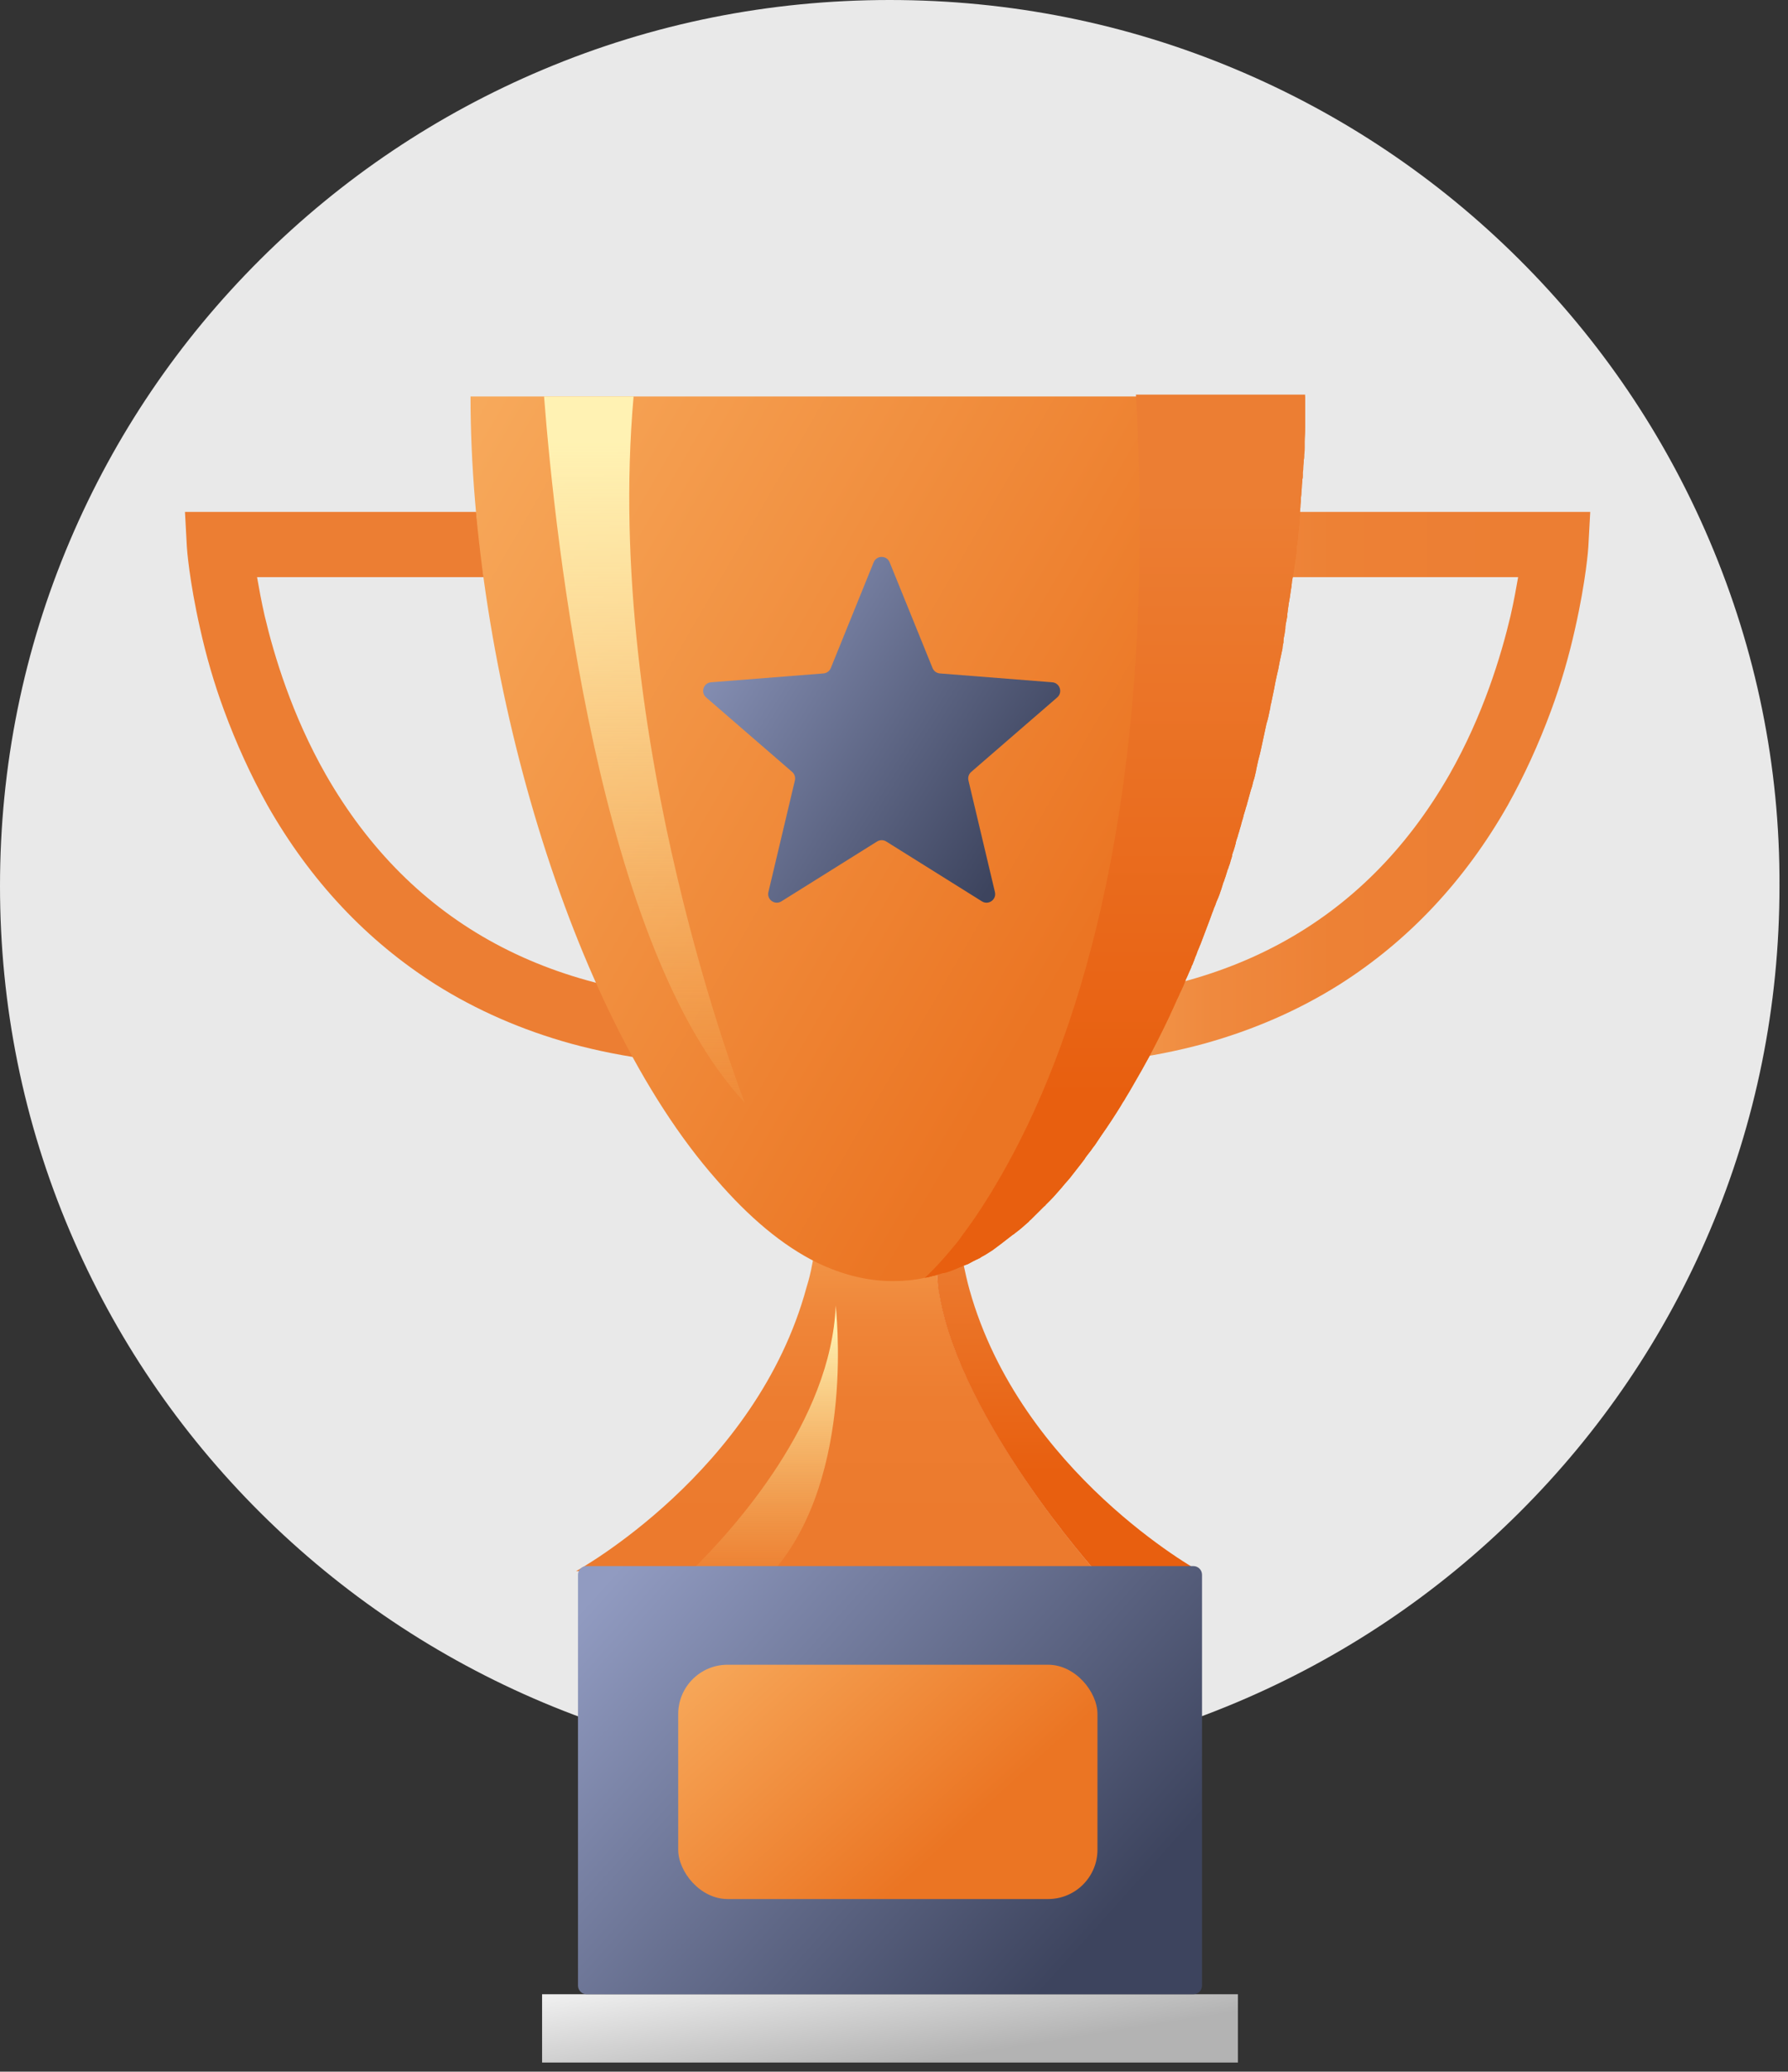 <svg width="145" height="168" viewBox="0 0 145 168" fill="none" xmlns="http://www.w3.org/2000/svg">
<rect x="0" y="0" width="145" height="168" fill="#333333" stroke="none"/>
<path d="M138.648 43.868C135.011 35.309 129.804 27.613 123.192 21.029C116.58 14.444 108.852 9.259 100.256 5.638C91.371 1.893 81.907 0 72.155 0C62.402 0 52.938 1.893 44.053 5.638C35.457 9.259 27.73 14.444 21.117 21.029C14.505 27.613 9.298 35.309 5.662 43.868C1.901 52.716 0 62.14 0 71.852C0 81.564 1.901 90.988 5.662 99.835C9.298 108.395 14.505 116.091 21.117 122.675C27.73 129.259 35.457 134.444 44.053 138.066C52.938 141.811 62.402 143.704 72.155 143.704C81.907 143.704 91.371 141.811 100.256 138.066C108.852 134.444 116.58 129.259 123.192 122.675C129.804 116.091 135.011 108.395 138.648 99.835C142.408 90.988 144.309 81.564 144.309 71.852C144.351 62.14 142.408 52.716 138.648 43.868Z" fill="url(#paint0_linear_1023_13632)"/>
<path d="M88.835 127.407C88.835 127.407 76.721 113.783 75.995 103.394L77.714 99.665C77.6 98.675 77.561 97.648 77.561 96.582H72.02H68.16H66.479C66.479 98.675 66.249 100.654 65.867 102.519C65.752 103.166 65.6 103.775 65.409 104.384C61.358 119.378 46.721 127.407 46.721 127.407H68.122H88.835Z" fill="url(#paint1_linear_1023_13632)"/>
<path d="M97.241 127.405H88.833C88.833 127.405 77.941 115.189 76.183 105.066C76.069 104.495 76.03 103.962 75.992 103.392L77.062 101.07L77.712 99.662C77.712 99.814 77.75 100.005 77.75 100.157C77.865 100.956 77.979 101.755 78.132 102.516C78.285 103.239 78.438 103.924 78.629 104.609C82.795 119.451 97.241 127.405 97.241 127.405Z" fill="url(#paint2_linear_1023_13632)"/>
<path d="M60.401 86.42C55.357 86.42 50.618 85.811 46.299 84.631C42.325 83.528 38.656 81.929 35.331 79.836C29.752 76.297 25.166 71.426 21.688 65.299C20.35 62.901 19.166 60.313 18.172 57.611C17.369 55.442 16.72 53.197 16.223 50.952C15.344 47.07 15.153 44.444 15.153 44.33L15 41.514H38.618L39.229 46.803H20.847C21 47.679 21.191 48.744 21.459 49.924C22.223 53.159 23.675 57.992 26.427 62.825C33.382 74.965 44.809 81.13 60.401 81.13V86.42Z" fill="#EC7E33"/>
<path d="M83.561 86.42C88.605 86.42 93.344 85.811 97.662 84.631C101.637 83.528 105.306 81.929 108.631 79.836C114.21 76.297 118.796 71.426 122.274 65.299C123.611 62.901 124.796 60.313 125.79 57.611C126.592 55.442 127.242 53.197 127.739 50.952C128.618 47.07 128.809 44.444 128.809 44.33L128.962 41.514H105.344L104.732 46.803H123.115C122.962 47.679 122.771 48.744 122.503 49.924C121.739 53.159 120.287 57.992 117.535 62.825C110.58 74.965 99.153 81.13 83.561 81.13V86.42Z" fill="url(#paint3_linear_1023_13632)"/>
<path d="M105.84 32.152C105.84 32.305 105.84 32.419 105.84 32.571C105.84 32.647 105.84 32.685 105.84 32.761C105.84 32.875 105.84 33.028 105.84 33.142C105.84 33.18 105.84 33.218 105.84 33.256C105.84 33.408 105.84 33.522 105.84 33.675C105.84 33.713 105.84 33.751 105.84 33.789C105.84 33.941 105.84 34.093 105.84 34.245C105.84 34.398 105.84 34.55 105.84 34.702C105.84 35.083 105.801 35.463 105.801 35.844C105.801 35.996 105.801 36.148 105.801 36.262C105.801 36.3 105.801 36.3 105.801 36.339C105.801 36.491 105.801 36.681 105.763 36.833C105.763 36.986 105.763 37.176 105.725 37.328C105.725 37.518 105.687 37.709 105.687 37.937C105.687 38.051 105.687 38.165 105.649 38.279C105.649 38.355 105.649 38.47 105.649 38.546C105.649 38.66 105.649 38.774 105.61 38.888C105.61 39.079 105.572 39.307 105.572 39.497C105.572 39.649 105.534 39.84 105.534 39.992C105.534 40.144 105.496 40.296 105.496 40.487V40.525C105.496 40.715 105.457 40.867 105.457 41.057C105.457 41.21 105.419 41.362 105.419 41.552C105.419 41.59 105.419 41.59 105.419 41.628C105.419 41.819 105.381 41.971 105.381 42.161C105.343 42.694 105.266 43.227 105.228 43.797C105.19 43.988 105.19 44.14 105.152 44.33C105.152 44.368 105.152 44.406 105.152 44.444C105.152 44.597 105.114 44.749 105.114 44.901C105.075 45.091 105.075 45.282 105.037 45.434C104.999 45.624 104.999 45.815 104.961 45.967C104.922 46.157 104.922 46.309 104.884 46.499C104.846 46.652 104.846 46.804 104.808 46.956C104.808 47.032 104.77 47.108 104.77 47.184C104.77 47.299 104.731 47.451 104.731 47.565C104.655 47.984 104.617 48.402 104.54 48.783C104.502 48.935 104.502 49.087 104.464 49.278C104.464 49.354 104.426 49.468 104.426 49.544C104.426 49.658 104.387 49.772 104.387 49.886C104.387 49.925 104.387 49.963 104.387 50.001C104.349 50.115 104.349 50.267 104.311 50.381C104.273 50.572 104.235 50.762 104.235 50.914C104.235 50.952 104.235 50.952 104.235 50.99C104.196 51.142 104.196 51.333 104.158 51.485C104.12 51.675 104.082 51.827 104.082 52.018C104.082 52.056 104.082 52.056 104.082 52.094C104.043 52.246 104.005 52.436 104.005 52.589C103.967 52.779 103.929 52.969 103.891 53.121C103.852 53.312 103.814 53.464 103.776 53.654C103.738 53.844 103.7 54.073 103.661 54.263C103.623 54.415 103.585 54.605 103.547 54.758C103.508 54.948 103.47 55.1 103.432 55.291C103.394 55.481 103.356 55.671 103.317 55.899C103.241 56.28 103.164 56.622 103.088 57.003C103.05 57.155 103.012 57.269 103.012 57.422C103.012 57.46 102.973 57.536 102.973 57.574C102.897 57.954 102.821 58.335 102.706 58.678C102.668 58.868 102.629 59.02 102.591 59.21C102.553 59.401 102.515 59.591 102.477 59.743C102.438 59.933 102.4 60.124 102.362 60.276C102.324 60.466 102.285 60.618 102.247 60.809C102.171 61.189 102.056 61.532 101.98 61.912C101.942 62.102 101.903 62.255 101.865 62.445V62.483C101.827 62.635 101.789 62.826 101.75 62.978C101.712 63.168 101.636 63.32 101.598 63.511C101.559 63.701 101.521 63.853 101.445 64.043C101.33 64.424 101.254 64.766 101.139 65.147C101.101 65.337 101.024 65.49 100.986 65.68C100.948 65.832 100.871 66.022 100.833 66.174V66.213C100.795 66.403 100.719 66.555 100.68 66.745C100.68 66.783 100.642 66.822 100.642 66.898C100.604 67.012 100.566 67.164 100.528 67.278C100.489 67.468 100.413 67.621 100.375 67.811C100.336 67.963 100.26 68.115 100.222 68.306V68.344C100.184 68.496 100.145 68.61 100.107 68.762C100.069 68.838 100.069 68.915 100.031 68.991C100.031 69.029 99.993 69.067 99.993 69.105C99.954 69.219 99.916 69.295 99.916 69.409C99.878 69.6 99.801 69.752 99.763 69.942C99.725 70.094 99.648 70.246 99.61 70.399C99.61 70.437 99.572 70.475 99.572 70.475C99.534 70.627 99.457 70.817 99.419 70.97C99.381 71.122 99.305 71.274 99.266 71.426C99.266 71.464 99.266 71.464 99.228 71.502C99.19 71.655 99.114 71.845 99.075 71.997C99.037 72.149 98.961 72.302 98.922 72.454C98.884 72.568 98.846 72.644 98.808 72.758C98.77 72.834 98.731 72.948 98.693 73.025C98.617 73.177 98.579 73.367 98.502 73.519C98.426 73.672 98.387 73.862 98.311 74.014C98.005 74.889 97.661 75.727 97.356 76.564C97.279 76.716 97.241 76.868 97.165 77.02C97.088 77.173 97.05 77.363 96.973 77.515C96.897 77.668 96.859 77.858 96.782 78.01C96.744 78.124 96.706 78.238 96.629 78.353V78.391C96.591 78.467 96.553 78.581 96.515 78.657C96.4 78.885 96.324 79.114 96.209 79.342C96.171 79.418 96.133 79.494 96.133 79.532C96.094 79.646 96.018 79.799 95.98 79.913C95.942 80.027 95.865 80.141 95.827 80.255C95.789 80.331 95.751 80.407 95.712 80.484C95.674 80.56 95.636 80.674 95.598 80.75C95.368 81.207 95.177 81.701 94.948 82.158C94.91 82.234 94.871 82.348 94.833 82.424C94.107 83.947 93.381 85.393 92.579 86.801C92.54 86.877 92.464 86.991 92.426 87.067C92.043 87.714 91.7 88.361 91.317 88.97C91.279 89.046 91.203 89.16 91.165 89.237C91.05 89.389 90.973 89.541 90.859 89.731C90.362 90.53 89.865 91.292 89.33 92.053C89.292 92.129 89.216 92.205 89.177 92.281C89.139 92.357 89.063 92.433 89.024 92.509C88.986 92.585 88.91 92.662 88.871 92.738C88.757 92.928 88.604 93.08 88.489 93.27C88.413 93.385 88.298 93.499 88.222 93.613C88.145 93.727 88.031 93.841 87.954 93.993C87.878 94.108 87.801 94.184 87.725 94.298C87.457 94.641 87.19 94.983 86.922 95.326C86.731 95.592 86.502 95.82 86.311 96.049C86.273 96.125 86.196 96.163 86.158 96.239C85.814 96.619 85.508 97 85.165 97.343C85.126 97.38 85.05 97.457 85.012 97.495C84.935 97.571 84.897 97.609 84.821 97.685C84.782 97.761 84.706 97.799 84.668 97.837C84.477 98.028 84.285 98.218 84.094 98.408C84.018 98.484 83.98 98.522 83.903 98.598C83.789 98.713 83.712 98.789 83.598 98.903C83.559 98.941 83.483 98.979 83.445 99.055C83.216 99.245 83.024 99.436 82.795 99.626C82.719 99.664 82.68 99.74 82.604 99.778C82.489 99.854 82.375 99.968 82.26 100.044C82.222 100.083 82.184 100.121 82.145 100.121C81.801 100.387 81.457 100.653 81.114 100.92C81.075 100.958 80.999 100.996 80.961 101.034C80.922 101.072 80.846 101.11 80.808 101.148C80.77 101.186 80.693 101.224 80.655 101.262C80.617 101.3 80.54 101.338 80.502 101.376C80.196 101.567 79.929 101.757 79.623 101.909C79.585 101.947 79.547 101.947 79.508 101.985C79.47 102.023 79.394 102.061 79.356 102.061C79.317 102.099 79.241 102.138 79.203 102.138C78.973 102.252 78.744 102.366 78.553 102.48C78.515 102.48 78.515 102.518 78.477 102.518C78.438 102.518 78.4 102.556 78.362 102.556C78.285 102.594 78.247 102.594 78.171 102.632H78.133C78.094 102.67 78.056 102.67 78.018 102.708C77.98 102.708 77.942 102.746 77.903 102.746C77.559 102.899 77.177 103.051 76.833 103.165C76.795 103.165 76.757 103.203 76.719 103.203H76.68C76.642 103.203 76.604 103.241 76.528 103.241C76.528 103.241 76.528 103.241 76.489 103.241C76.451 103.241 76.375 103.279 76.337 103.279C76.184 103.317 75.993 103.393 75.84 103.431C75.802 103.431 75.763 103.47 75.687 103.47H75.649C75.61 103.47 75.572 103.508 75.534 103.508C75.496 103.508 75.419 103.546 75.381 103.546C75.343 103.546 75.305 103.584 75.228 103.584C75.152 103.584 75.075 103.622 74.999 103.622C74.158 103.812 73.279 103.888 72.4 103.888C70.298 103.888 68.273 103.355 66.285 102.404C63.419 100.996 60.706 98.674 58.107 95.668C46.145 82.12 38.158 54.149 38.158 32.152H105.84Z" fill="url(#paint4_linear_1023_13632)"/>
<path d="M70.85 45.6C71.086 45.017 71.911 45.017 72.147 45.6L75.626 54.177C75.726 54.422 75.956 54.591 76.22 54.611L85.332 55.329C85.951 55.377 86.205 56.149 85.736 56.556L78.76 62.599C78.563 62.77 78.477 63.036 78.538 63.29L80.685 72.34C80.83 72.949 80.163 73.427 79.633 73.096L71.87 68.24C71.643 68.098 71.354 68.098 71.127 68.24L63.367 73.095C62.837 73.427 62.17 72.949 62.315 72.34L64.462 63.29C64.523 63.036 64.437 62.77 64.24 62.599L57.264 56.556C56.795 56.149 57.049 55.377 57.668 55.329L66.78 54.611C67.044 54.591 67.274 54.422 67.374 54.177L70.85 45.6Z" fill="url(#paint5_linear_1023_13632)"/>
<path d="M105.841 32.152C105.841 32.304 105.841 32.419 105.841 32.571C105.841 32.647 105.841 32.685 105.841 32.761C105.841 32.875 105.841 33.028 105.841 33.142C105.841 33.18 105.841 33.218 105.841 33.256C105.841 33.408 105.841 33.522 105.841 33.675C105.841 33.712 105.841 33.751 105.841 33.789C105.841 33.941 105.841 34.093 105.841 34.245C105.841 34.398 105.841 34.55 105.841 34.702C105.841 35.083 105.803 35.463 105.803 35.844C105.803 35.996 105.803 36.148 105.803 36.262C105.803 36.3 105.803 36.3 105.803 36.338C105.803 36.491 105.802 36.681 105.764 36.833C105.764 36.985 105.764 37.176 105.726 37.328C105.726 37.518 105.688 37.708 105.688 37.937C105.688 38.051 105.688 38.165 105.65 38.279C105.65 38.355 105.65 38.469 105.65 38.546C105.65 38.66 105.65 38.774 105.611 38.888C105.611 39.078 105.573 39.307 105.573 39.497C105.573 39.649 105.535 39.84 105.535 39.992C105.535 40.144 105.497 40.296 105.497 40.486V40.525C105.497 40.715 105.459 40.867 105.459 41.057C105.459 41.21 105.42 41.362 105.42 41.552C105.42 41.59 105.42 41.59 105.42 41.628C105.42 41.819 105.382 41.971 105.382 42.161C105.344 42.694 105.267 43.227 105.229 43.797C105.191 43.988 105.191 44.14 105.153 44.33C105.153 44.368 105.153 44.406 105.153 44.444C105.153 44.597 105.115 44.749 105.115 44.901C105.076 45.091 105.076 45.282 105.038 45.434C105 45.624 105 45.814 104.962 45.967C104.924 46.157 104.924 46.309 104.885 46.499C104.847 46.652 104.847 46.804 104.809 46.956C104.809 47.032 104.771 47.108 104.771 47.184C104.771 47.299 104.732 47.451 104.732 47.565C104.656 47.984 104.618 48.402 104.541 48.783C104.503 48.935 104.503 49.087 104.465 49.278C104.465 49.354 104.427 49.468 104.427 49.544C104.427 49.658 104.388 49.772 104.388 49.886C104.388 49.924 104.388 49.962 104.388 50.001C104.35 50.115 104.35 50.267 104.312 50.381C104.274 50.571 104.236 50.762 104.236 50.914C104.236 50.952 104.236 50.952 104.236 50.99C104.197 51.142 104.197 51.333 104.159 51.485C104.121 51.675 104.083 51.827 104.083 52.017C104.083 52.056 104.083 52.056 104.083 52.094C104.045 52.246 104.006 52.436 104.006 52.588C103.968 52.779 103.93 52.969 103.892 53.121C103.853 53.311 103.815 53.464 103.777 53.654C103.739 53.844 103.701 54.072 103.662 54.263C103.624 54.415 103.586 54.605 103.548 54.758C103.51 54.948 103.471 55.1 103.433 55.29C103.395 55.481 103.357 55.671 103.318 55.899C103.242 56.28 103.166 56.622 103.089 57.003C103.051 57.155 103.013 57.269 103.013 57.422C103.013 57.459 102.974 57.536 102.974 57.574C102.898 57.954 102.822 58.335 102.707 58.677C102.669 58.868 102.631 59.02 102.592 59.21C102.554 59.4 102.516 59.591 102.478 59.743C102.439 59.933 102.401 60.123 102.363 60.276C102.325 60.466 102.287 60.618 102.248 60.809C102.172 61.189 102.057 61.532 101.981 61.912C101.943 62.102 101.904 62.255 101.866 62.445V62.483C101.828 62.635 101.79 62.825 101.752 62.978C101.713 63.168 101.637 63.32 101.599 63.511C101.56 63.701 101.522 63.853 101.446 64.043C101.331 64.424 101.255 64.766 101.14 65.147C101.102 65.337 101.025 65.489 100.987 65.68C100.949 65.832 100.873 66.022 100.834 66.174V66.212C100.796 66.403 100.72 66.555 100.681 66.745C100.681 66.783 100.643 66.821 100.643 66.897C100.605 67.012 100.567 67.164 100.529 67.278C100.49 67.468 100.414 67.621 100.376 67.811C100.338 67.963 100.261 68.115 100.223 68.305V68.344C100.185 68.496 100.146 68.61 100.108 68.762C100.07 68.838 100.07 68.914 100.032 68.99C100.032 69.029 99.994 69.067 99.994 69.105C99.955 69.219 99.917 69.295 99.917 69.409C99.879 69.599 99.802 69.752 99.764 69.942C99.726 70.094 99.65 70.246 99.611 70.399C99.611 70.437 99.573 70.475 99.573 70.475C99.535 70.627 99.459 70.817 99.42 70.969C99.382 71.122 99.306 71.274 99.267 71.426C99.267 71.464 99.267 71.464 99.229 71.502C99.191 71.654 99.115 71.845 99.076 71.997C99.038 72.149 98.962 72.301 98.924 72.454C98.885 72.568 98.847 72.644 98.809 72.758C98.771 72.834 98.732 72.948 98.694 73.025C98.618 73.177 98.58 73.367 98.503 73.519C98.427 73.671 98.388 73.862 98.312 74.014C98.006 74.889 97.662 75.727 97.357 76.564C97.28 76.716 97.242 76.868 97.166 77.02C97.089 77.173 97.051 77.363 96.975 77.515C96.898 77.667 96.86 77.858 96.783 78.01C96.745 78.124 96.707 78.238 96.63 78.352V78.39C96.592 78.466 96.554 78.581 96.516 78.657C96.401 78.885 96.325 79.114 96.21 79.342C96.172 79.418 96.134 79.494 96.134 79.532C96.096 79.646 96.019 79.799 95.981 79.913C95.943 80.027 95.866 80.141 95.828 80.255C95.79 80.331 95.752 80.407 95.713 80.484C95.675 80.56 95.637 80.674 95.599 80.75C95.369 81.207 95.178 81.701 94.949 82.158C94.911 82.234 94.873 82.348 94.834 82.424C94.108 83.947 93.382 85.393 92.58 86.801C92.541 86.877 92.465 86.991 92.427 87.067C92.045 87.714 91.701 88.361 91.319 88.97C91.28 89.046 91.204 89.16 91.166 89.236C91.051 89.389 90.975 89.541 90.86 89.731C90.363 90.53 89.866 91.291 89.331 92.052C89.293 92.129 89.216 92.205 89.178 92.281C89.14 92.357 89.064 92.433 89.025 92.509C88.987 92.585 88.911 92.661 88.873 92.737C88.758 92.928 88.605 93.08 88.49 93.27C88.414 93.385 88.299 93.499 88.223 93.613C88.147 93.727 88.032 93.841 87.955 93.993C87.879 94.108 87.802 94.184 87.726 94.298C87.459 94.64 87.191 94.983 86.924 95.325C86.733 95.592 86.503 95.82 86.312 96.048C86.274 96.124 86.197 96.163 86.159 96.239C85.815 96.619 85.51 97 85.166 97.342C85.127 97.38 85.051 97.457 85.013 97.495C84.936 97.571 84.898 97.609 84.822 97.685C84.783 97.761 84.707 97.799 84.669 97.837C84.478 98.027 84.287 98.218 84.096 98.408C84.019 98.484 83.981 98.522 83.904 98.598C83.79 98.712 83.713 98.788 83.599 98.903C83.561 98.941 83.484 98.979 83.446 99.055C83.216 99.245 83.025 99.435 82.796 99.626C82.72 99.664 82.681 99.74 82.605 99.778C82.49 99.854 82.376 99.968 82.261 100.044C82.223 100.082 82.185 100.12 82.147 100.12C81.802 100.387 81.459 100.653 81.115 100.92C81.076 100.958 81 100.996 80.962 101.034C80.924 101.072 80.847 101.11 80.809 101.148C80.771 101.186 80.694 101.224 80.656 101.262C80.618 101.3 80.541 101.338 80.503 101.376C80.197 101.567 79.93 101.757 79.624 101.909C79.586 101.947 79.548 101.947 79.51 101.985C79.471 102.023 79.395 102.061 79.357 102.061C79.319 102.099 79.242 102.137 79.204 102.137C78.975 102.252 78.745 102.366 78.554 102.48C78.516 102.48 78.516 102.518 78.478 102.518C78.439 102.518 78.401 102.556 78.363 102.556C78.287 102.594 78.248 102.594 78.172 102.632H78.134C78.096 102.67 78.057 102.67 78.019 102.708C77.981 102.708 77.943 102.746 77.904 102.746C77.561 102.899 77.178 103.051 76.834 103.165C76.796 103.165 76.758 103.203 76.72 103.203H76.681C76.643 103.203 76.605 103.241 76.529 103.241C76.529 103.241 76.529 103.241 76.49 103.241C76.452 103.241 76.376 103.279 76.338 103.279C76.185 103.317 75.994 103.393 75.841 103.431C75.802 103.431 75.764 103.469 75.688 103.469H75.65C75.612 103.469 75.573 103.507 75.535 103.507C75.497 103.507 75.42 103.545 75.382 103.545C75.344 103.545 75.306 103.584 75.229 103.584C75.153 103.584 75.076 103.622 75 103.622C75 103.622 75.955 102.784 77.446 100.958C77.675 100.691 77.904 100.387 78.134 100.044C79.051 98.826 80.083 97.266 81.191 95.325C86.847 85.507 93.994 66.06 92.121 32H105.841V32.152Z" fill="url(#paint6_linear_1023_13632)"/>
<path d="M60.401 89.427C48.592 76.792 45.038 43.95 44.121 32.152H51.382C48.898 60.086 60.363 89.351 60.401 89.427Z" fill="url(#paint7_linear_1023_13632)"/>
<path d="M62.731 127.407H56.043C59.673 123.83 67.393 115.191 67.775 105.867C67.737 105.867 69.495 119.567 62.731 127.407Z" fill="url(#paint8_linear_1023_13632)"/>
<path d="M100.389 161.721H43.961V167.259H100.389V161.721Z" fill="url(#paint9_linear_1023_13632)"/>
<path d="M96.779 127H47.573C47.186 127 46.873 127.313 46.873 127.7V161.021C46.873 161.407 47.186 161.721 47.573 161.721H96.779C97.165 161.721 97.479 161.407 97.479 161.021V127.7C97.479 127.313 97.165 127 96.779 127Z" fill="url(#paint10_linear_1023_13632)"/>
<rect x="55" y="135" width="34" height="19" rx="4" fill="url(#paint11_linear_1023_13632)"/>
<defs>
<linearGradient id="paint0_linear_1023_13632" x1="-0.099" y1="71.846" x2="144.334" y2="71.846" gradientUnits="userSpaceOnUse">
<stop offset="0.011" stop-color="#E9E9E9"/>
<stop offset="0.911" stop-color="#E9E9E9"/>
</linearGradient>
<linearGradient id="paint1_linear_1023_13632" x1="67.788" y1="96.579" x2="67.788" y2="127.398" gradientUnits="userSpaceOnUse">
<stop offset="0.011" stop-color="#F7A95B"/>
<stop offset="0.013" stop-color="#F7A95B"/>
<stop offset="0.169" stop-color="#F29446"/>
<stop offset="0.343" stop-color="#EF8538"/>
<stop offset="0.551" stop-color="#ED7D30"/>
<stop offset="0.877" stop-color="#EC7A2D"/>
</linearGradient>
<linearGradient id="paint2_linear_1023_13632" x1="86.608" y1="99.666" x2="86.608" y2="127.395" gradientUnits="userSpaceOnUse">
<stop offset="0.017" stop-color="#EC7E33"/>
<stop offset="0.71" stop-color="#E85F0F"/>
</linearGradient>
<linearGradient id="paint3_linear_1023_13632" x1="83.568" y1="63.948" x2="128.982" y2="63.948" gradientUnits="userSpaceOnUse">
<stop offset="0.011" stop-color="#F7A95B"/>
<stop offset="0.147" stop-color="#F3984B"/>
<stop offset="0.327" stop-color="#EF893E"/>
<stop offset="0.541" stop-color="#ED8135"/>
<stop offset="0.877" stop-color="#EC7E33"/>
</linearGradient>
<linearGradient id="paint4_linear_1023_13632" x1="34.77" y1="38" x2="99.043" y2="75.264" gradientUnits="userSpaceOnUse">
<stop offset="0.011" stop-color="#F7A95B"/>
<stop offset="0.877" stop-color="#EB7523"/>
</linearGradient>
<linearGradient id="paint5_linear_1023_13632" x1="87" y1="83.5" x2="48.5" y2="59" gradientUnits="userSpaceOnUse">
<stop offset="0.26" stop-color="#3D445E"/>
<stop offset="1" stop-color="#919BC1"/>
</linearGradient>
<linearGradient id="paint6_linear_1023_13632" x1="90.211" y1="32.149" x2="90.211" y2="103.756" gradientUnits="userSpaceOnUse">
<stop offset="0.117" stop-color="#EC7E33"/>
<stop offset="0.793" stop-color="#E85F0F"/>
</linearGradient>
<linearGradient id="paint7_linear_1023_13632" x1="52.263" y1="89.442" x2="52.263" y2="32.148" gradientUnits="userSpaceOnUse">
<stop offset="0.017" stop-color="#F9D47E" stop-opacity="0.1"/>
<stop offset="0.026" stop-color="#F9D57F" stop-opacity="0.11"/>
<stop offset="0.213" stop-color="#FCE296" stop-opacity="0.292"/>
<stop offset="0.414" stop-color="#FEEBA6" stop-opacity="0.489"/>
<stop offset="0.639" stop-color="#FFF0B0" stop-opacity="0.709"/>
<stop offset="0.936" stop-color="#FFF2B3"/>
</linearGradient>
<linearGradient id="paint8_linear_1023_13632" x1="61.984" y1="127.398" x2="61.984" y2="105.876" gradientUnits="userSpaceOnUse">
<stop offset="0.017" stop-color="#F9D47E" stop-opacity="0.1"/>
<stop offset="0.936" stop-color="#FFF2B3"/>
</linearGradient>
<linearGradient id="paint9_linear_1023_13632" x1="41.137" y1="162.174" x2="42.918" y2="173.325" gradientUnits="userSpaceOnUse">
<stop offset="0.011" stop-color="#F0F0F0"/>
<stop offset="0.911" stop-color="#B3B3B3"/>
</linearGradient>
<linearGradient id="paint10_linear_1023_13632" x1="97.479" y1="172.716" x2="48.577" y2="128.822" gradientUnits="userSpaceOnUse">
<stop offset="0.26" stop-color="#3D445E"/>
<stop offset="1" stop-color="#919BC1"/>
</linearGradient>
<linearGradient id="paint11_linear_1023_13632" x1="53.298" y1="136.549" x2="72.825" y2="158.022" gradientUnits="userSpaceOnUse">
<stop offset="0.011" stop-color="#F7A95B"/>
<stop offset="0.877" stop-color="#EB7523"/>
</linearGradient>
</defs>
</svg>
